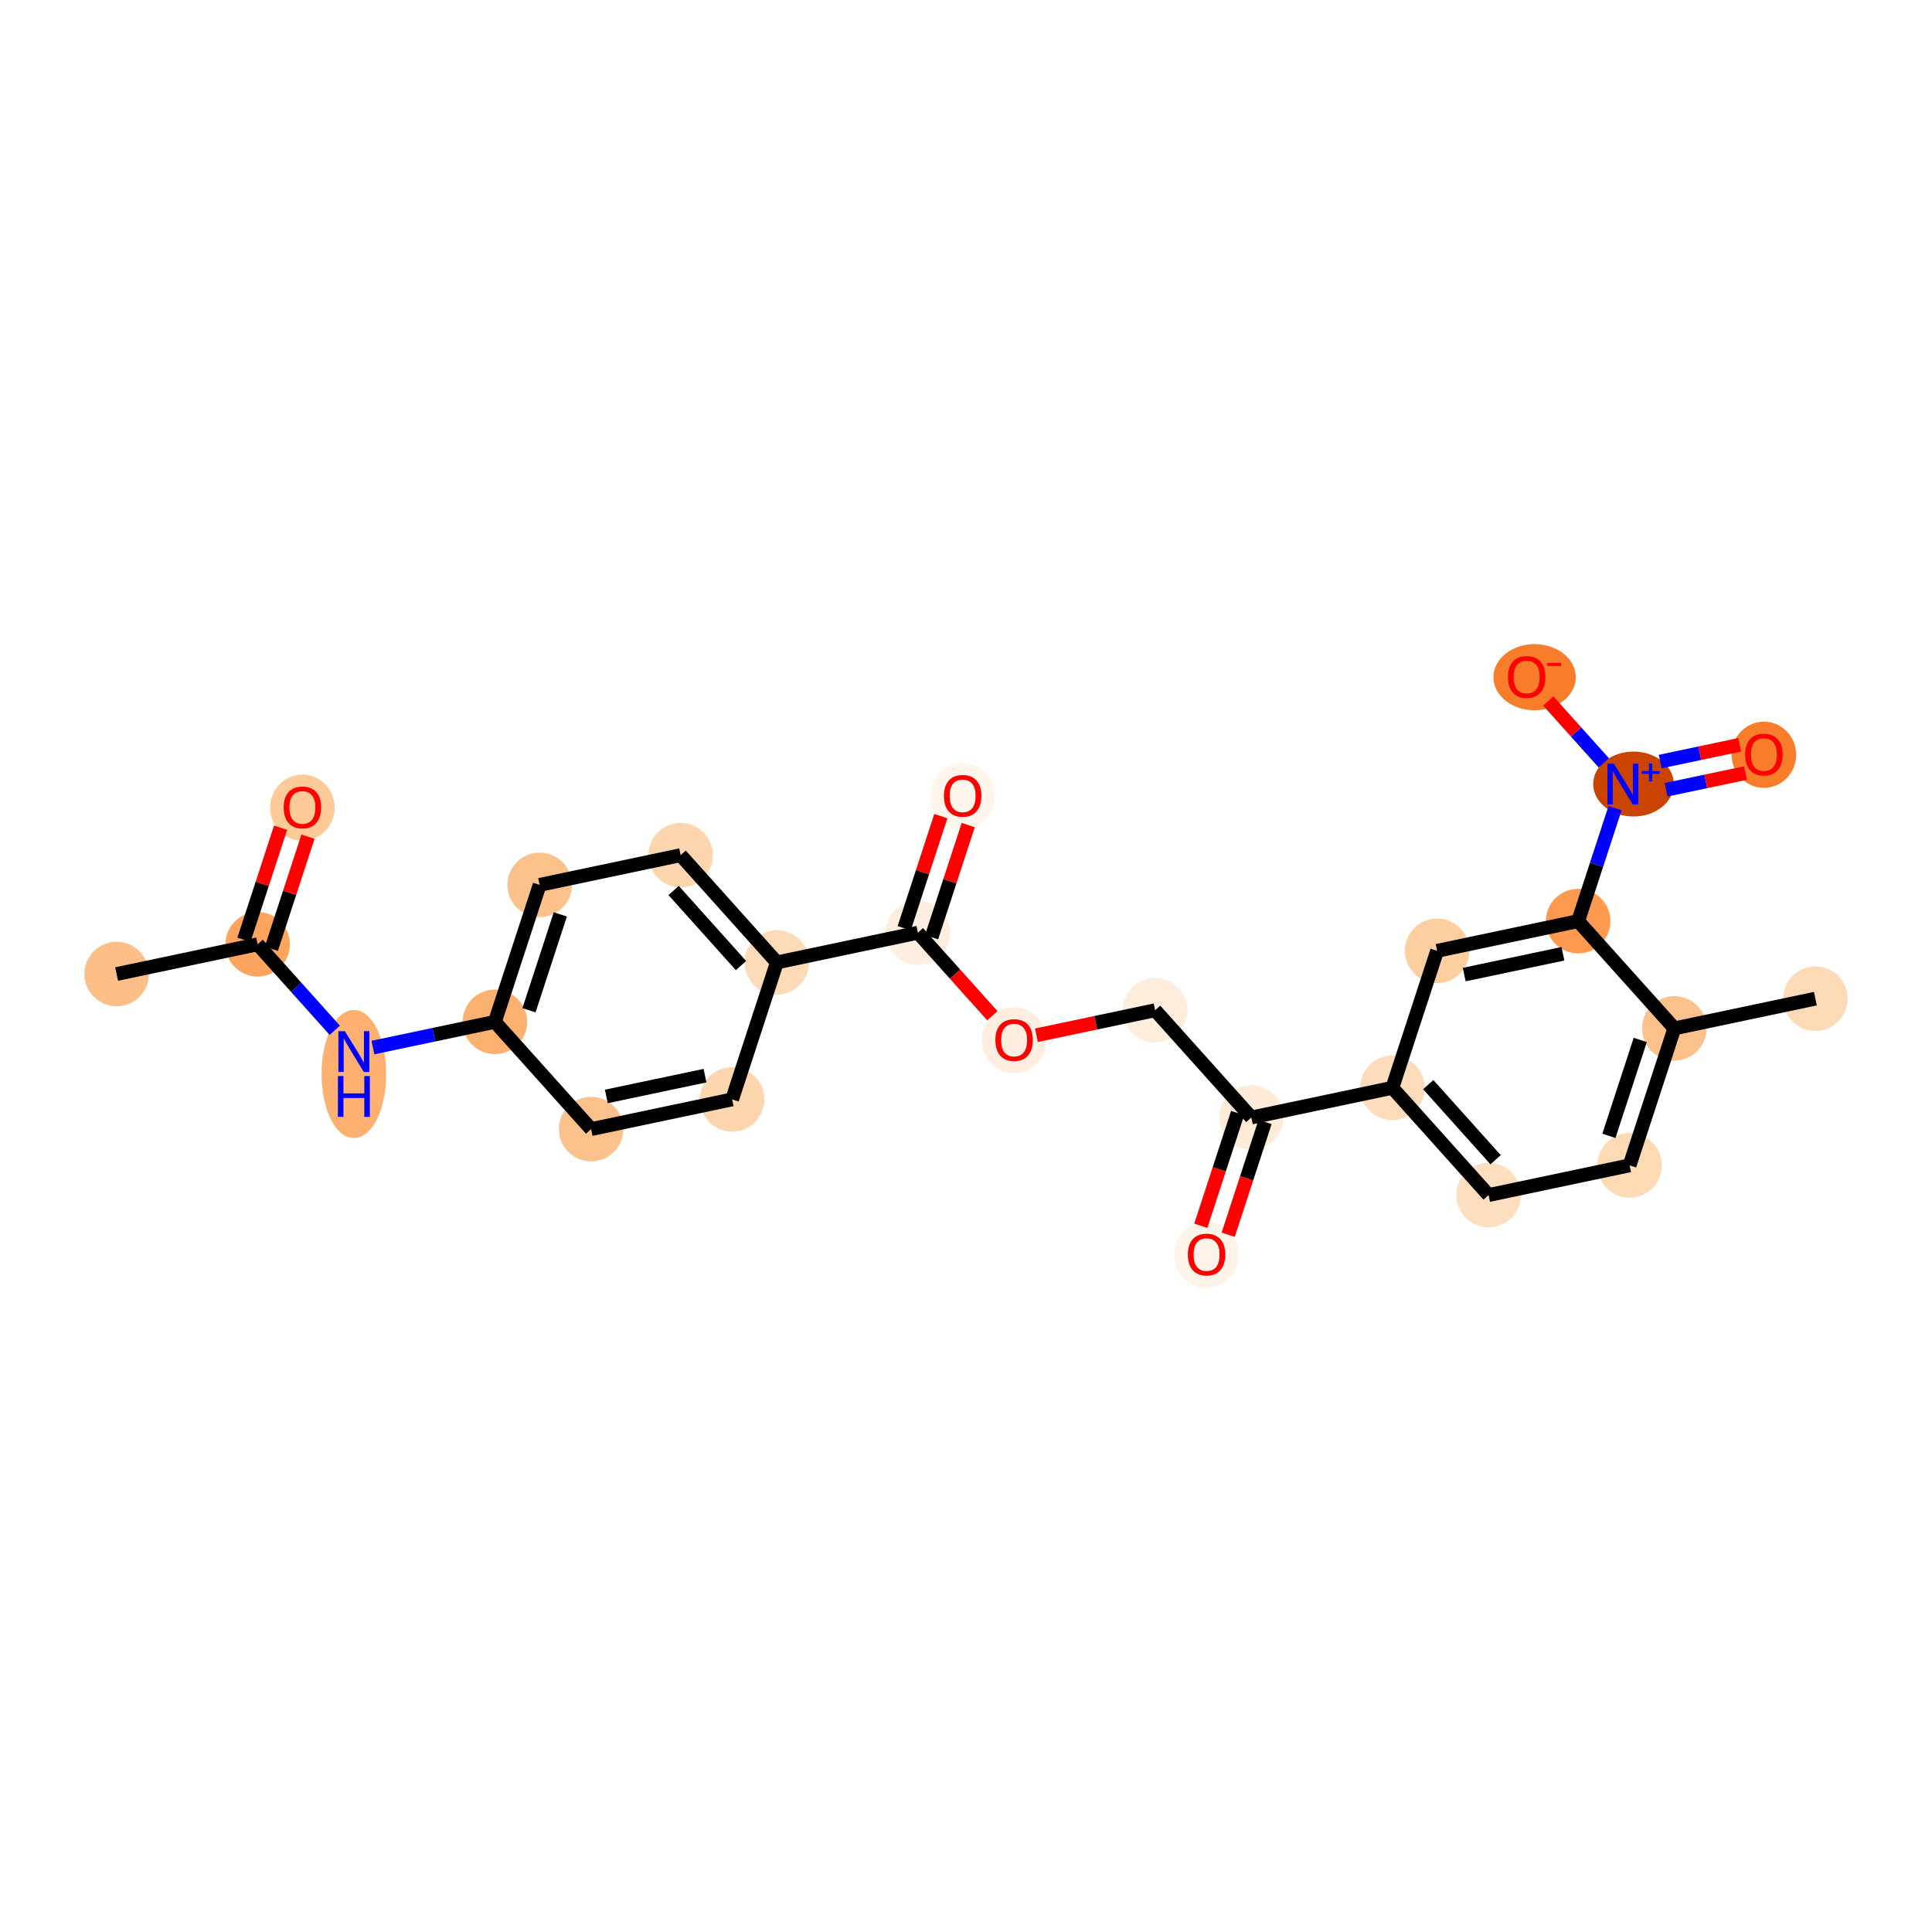 <?xml version='1.0' encoding='iso-8859-1'?>
<svg version='1.1' baseProfile='full'
              xmlns='http://www.w3.org/2000/svg'
                      xmlns:rdkit='http://www.rdkit.org/xml'
                      xmlns:xlink='http://www.w3.org/1999/xlink'
                  xml:space='preserve'
width='280px' height='280px' viewBox='0 0 280 280'>
<!-- END OF HEADER -->
<rect style='opacity:1.0;fill:#FFFFFF;stroke:none' width='280' height='280' x='0' y='0'> </rect>
<ellipse cx='16.904' cy='141.162' rx='4.177' ry='4.177'  style='fill:#FDBF87;fill-rule:evenodd;stroke:#FDBF87;stroke-width:1.0px;stroke-linecap:butt;stroke-linejoin:miter;stroke-opacity:1' />
<ellipse cx='37.339' cy='136.856' rx='4.177' ry='4.177'  style='fill:#FDA55E;fill-rule:evenodd;stroke:#FDA55E;stroke-width:1.0px;stroke-linecap:butt;stroke-linejoin:miter;stroke-opacity:1' />
<ellipse cx='43.828' cy='117.051' rx='4.177' ry='4.294'  style='fill:#FDCA98;fill-rule:evenodd;stroke:#FDCA98;stroke-width:1.0px;stroke-linecap:butt;stroke-linejoin:miter;stroke-opacity:1' />
<ellipse cx='51.286' cy='155.653' rx='4.177' ry='8.782'  style='fill:#FDB06F;fill-rule:evenodd;stroke:#FDB06F;stroke-width:1.0px;stroke-linecap:butt;stroke-linejoin:miter;stroke-opacity:1' />
<ellipse cx='71.721' cy='148.094' rx='4.177' ry='4.177'  style='fill:#FDB171;fill-rule:evenodd;stroke:#FDB171;stroke-width:1.0px;stroke-linecap:butt;stroke-linejoin:miter;stroke-opacity:1' />
<ellipse cx='78.21' cy='128.243' rx='4.177' ry='4.177'  style='fill:#FDC28C;fill-rule:evenodd;stroke:#FDC28C;stroke-width:1.0px;stroke-linecap:butt;stroke-linejoin:miter;stroke-opacity:1' />
<ellipse cx='98.645' cy='123.937' rx='4.177' ry='4.177'  style='fill:#FDD6AF;fill-rule:evenodd;stroke:#FDD6AF;stroke-width:1.0px;stroke-linecap:butt;stroke-linejoin:miter;stroke-opacity:1' />
<ellipse cx='112.591' cy='139.482' rx='4.177' ry='4.177'  style='fill:#FDDBB9;fill-rule:evenodd;stroke:#FDDBB9;stroke-width:1.0px;stroke-linecap:butt;stroke-linejoin:miter;stroke-opacity:1' />
<ellipse cx='133.027' cy='135.175' rx='4.177' ry='4.177'  style='fill:#FEEEDF;fill-rule:evenodd;stroke:#FEEEDF;stroke-width:1.0px;stroke-linecap:butt;stroke-linejoin:miter;stroke-opacity:1' />
<ellipse cx='139.515' cy='115.371' rx='4.177' ry='4.294'  style='fill:#FFF5EB;fill-rule:evenodd;stroke:#FFF5EB;stroke-width:1.0px;stroke-linecap:butt;stroke-linejoin:miter;stroke-opacity:1' />
<ellipse cx='146.973' cy='150.766' rx='4.177' ry='4.294'  style='fill:#FEEEDF;fill-rule:evenodd;stroke:#FEEEDF;stroke-width:1.0px;stroke-linecap:butt;stroke-linejoin:miter;stroke-opacity:1' />
<ellipse cx='167.409' cy='146.413' rx='4.177' ry='4.177'  style='fill:#FEEDDD;fill-rule:evenodd;stroke:#FEEDDD;stroke-width:1.0px;stroke-linecap:butt;stroke-linejoin:miter;stroke-opacity:1' />
<ellipse cx='181.355' cy='161.958' rx='4.177' ry='4.177'  style='fill:#FEEBD8;fill-rule:evenodd;stroke:#FEEBD8;stroke-width:1.0px;stroke-linecap:butt;stroke-linejoin:miter;stroke-opacity:1' />
<ellipse cx='174.867' cy='181.854' rx='4.177' ry='4.294'  style='fill:#FEF3E8;fill-rule:evenodd;stroke:#FEF3E8;stroke-width:1.0px;stroke-linecap:butt;stroke-linejoin:miter;stroke-opacity:1' />
<ellipse cx='201.791' cy='157.651' rx='4.177' ry='4.177'  style='fill:#FDDCBB;fill-rule:evenodd;stroke:#FDDCBB;stroke-width:1.0px;stroke-linecap:butt;stroke-linejoin:miter;stroke-opacity:1' />
<ellipse cx='215.737' cy='173.196' rx='4.177' ry='4.177'  style='fill:#FDDFC0;fill-rule:evenodd;stroke:#FDDFC0;stroke-width:1.0px;stroke-linecap:butt;stroke-linejoin:miter;stroke-opacity:1' />
<ellipse cx='236.173' cy='168.889' rx='4.177' ry='4.177'  style='fill:#FDD9B4;fill-rule:evenodd;stroke:#FDD9B4;stroke-width:1.0px;stroke-linecap:butt;stroke-linejoin:miter;stroke-opacity:1' />
<ellipse cx='242.661' cy='149.039' rx='4.177' ry='4.177'  style='fill:#FDC28C;fill-rule:evenodd;stroke:#FDC28C;stroke-width:1.0px;stroke-linecap:butt;stroke-linejoin:miter;stroke-opacity:1' />
<ellipse cx='263.096' cy='144.733' rx='4.177' ry='4.177'  style='fill:#FDDAB6;fill-rule:evenodd;stroke:#FDDAB6;stroke-width:1.0px;stroke-linecap:butt;stroke-linejoin:miter;stroke-opacity:1' />
<ellipse cx='228.714' cy='133.495' rx='4.177' ry='4.177'  style='fill:#FD9A4F;fill-rule:evenodd;stroke:#FD9A4F;stroke-width:1.0px;stroke-linecap:butt;stroke-linejoin:miter;stroke-opacity:1' />
<ellipse cx='236.738' cy='113.629' rx='5.343' ry='4.204'  style='fill:#CB4301;fill-rule:evenodd;stroke:#CB4301;stroke-width:1.0px;stroke-linecap:butt;stroke-linejoin:miter;stroke-opacity:1' />
<ellipse cx='255.637' cy='109.384' rx='4.177' ry='4.294'  style='fill:#F77D2A;fill-rule:evenodd;stroke:#F77D2A;stroke-width:1.0px;stroke-linecap:butt;stroke-linejoin:miter;stroke-opacity:1' />
<ellipse cx='222.405' cy='98.146' rx='5.465' ry='4.294'  style='fill:#F77D2A;fill-rule:evenodd;stroke:#F77D2A;stroke-width:1.0px;stroke-linecap:butt;stroke-linejoin:miter;stroke-opacity:1' />
<ellipse cx='208.279' cy='137.801' rx='4.177' ry='4.177'  style='fill:#FDCE9F;fill-rule:evenodd;stroke:#FDCE9F;stroke-width:1.0px;stroke-linecap:butt;stroke-linejoin:miter;stroke-opacity:1' />
<ellipse cx='106.103' cy='159.332' rx='4.177' ry='4.177'  style='fill:#FDD6AF;fill-rule:evenodd;stroke:#FDD6AF;stroke-width:1.0px;stroke-linecap:butt;stroke-linejoin:miter;stroke-opacity:1' />
<ellipse cx='85.668' cy='163.638' rx='4.177' ry='4.177'  style='fill:#FDC28C;fill-rule:evenodd;stroke:#FDC28C;stroke-width:1.0px;stroke-linecap:butt;stroke-linejoin:miter;stroke-opacity:1' />
<path class='bond-0 atom-0 atom-1' d='M 16.904,141.162 L 37.339,136.856' style='fill:none;fill-rule:evenodd;stroke:#000000;stroke-width:2.0px;stroke-linecap:butt;stroke-linejoin:miter;stroke-opacity:1' />
<path class='bond-1 atom-1 atom-2' d='M 39.324,137.505 L 41.979,129.382' style='fill:none;fill-rule:evenodd;stroke:#000000;stroke-width:2.0px;stroke-linecap:butt;stroke-linejoin:miter;stroke-opacity:1' />
<path class='bond-1 atom-1 atom-2' d='M 41.979,129.382 L 44.634,121.259' style='fill:none;fill-rule:evenodd;stroke:#FF0000;stroke-width:2.0px;stroke-linecap:butt;stroke-linejoin:miter;stroke-opacity:1' />
<path class='bond-1 atom-1 atom-2' d='M 35.354,136.207 L 38.009,128.084' style='fill:none;fill-rule:evenodd;stroke:#000000;stroke-width:2.0px;stroke-linecap:butt;stroke-linejoin:miter;stroke-opacity:1' />
<path class='bond-1 atom-1 atom-2' d='M 38.009,128.084 L 40.664,119.961' style='fill:none;fill-rule:evenodd;stroke:#FF0000;stroke-width:2.0px;stroke-linecap:butt;stroke-linejoin:miter;stroke-opacity:1' />
<path class='bond-2 atom-1 atom-3' d='M 37.339,136.856 L 42.93,143.087' style='fill:none;fill-rule:evenodd;stroke:#000000;stroke-width:2.0px;stroke-linecap:butt;stroke-linejoin:miter;stroke-opacity:1' />
<path class='bond-2 atom-1 atom-3' d='M 42.93,143.087 L 48.521,149.318' style='fill:none;fill-rule:evenodd;stroke:#0000FF;stroke-width:2.0px;stroke-linecap:butt;stroke-linejoin:miter;stroke-opacity:1' />
<path class='bond-3 atom-3 atom-4' d='M 54.051,151.817 L 62.886,149.956' style='fill:none;fill-rule:evenodd;stroke:#0000FF;stroke-width:2.0px;stroke-linecap:butt;stroke-linejoin:miter;stroke-opacity:1' />
<path class='bond-3 atom-3 atom-4' d='M 62.886,149.956 L 71.721,148.094' style='fill:none;fill-rule:evenodd;stroke:#000000;stroke-width:2.0px;stroke-linecap:butt;stroke-linejoin:miter;stroke-opacity:1' />
<path class='bond-4 atom-4 atom-5' d='M 71.721,148.094 L 78.21,128.243' style='fill:none;fill-rule:evenodd;stroke:#000000;stroke-width:2.0px;stroke-linecap:butt;stroke-linejoin:miter;stroke-opacity:1' />
<path class='bond-4 atom-4 atom-5' d='M 76.665,146.414 L 81.206,132.519' style='fill:none;fill-rule:evenodd;stroke:#000000;stroke-width:2.0px;stroke-linecap:butt;stroke-linejoin:miter;stroke-opacity:1' />
<path class='bond-25 atom-25 atom-4' d='M 85.668,163.638 L 71.721,148.094' style='fill:none;fill-rule:evenodd;stroke:#000000;stroke-width:2.0px;stroke-linecap:butt;stroke-linejoin:miter;stroke-opacity:1' />
<path class='bond-5 atom-5 atom-6' d='M 78.21,128.243 L 98.645,123.937' style='fill:none;fill-rule:evenodd;stroke:#000000;stroke-width:2.0px;stroke-linecap:butt;stroke-linejoin:miter;stroke-opacity:1' />
<path class='bond-6 atom-6 atom-7' d='M 98.645,123.937 L 112.591,139.482' style='fill:none;fill-rule:evenodd;stroke:#000000;stroke-width:2.0px;stroke-linecap:butt;stroke-linejoin:miter;stroke-opacity:1' />
<path class='bond-6 atom-6 atom-7' d='M 97.628,129.058 L 107.391,139.939' style='fill:none;fill-rule:evenodd;stroke:#000000;stroke-width:2.0px;stroke-linecap:butt;stroke-linejoin:miter;stroke-opacity:1' />
<path class='bond-7 atom-7 atom-8' d='M 112.591,139.482 L 133.027,135.175' style='fill:none;fill-rule:evenodd;stroke:#000000;stroke-width:2.0px;stroke-linecap:butt;stroke-linejoin:miter;stroke-opacity:1' />
<path class='bond-23 atom-7 atom-24' d='M 112.591,139.482 L 106.103,159.332' style='fill:none;fill-rule:evenodd;stroke:#000000;stroke-width:2.0px;stroke-linecap:butt;stroke-linejoin:miter;stroke-opacity:1' />
<path class='bond-8 atom-8 atom-9' d='M 135.012,135.824 L 137.667,127.701' style='fill:none;fill-rule:evenodd;stroke:#000000;stroke-width:2.0px;stroke-linecap:butt;stroke-linejoin:miter;stroke-opacity:1' />
<path class='bond-8 atom-8 atom-9' d='M 137.667,127.701 L 140.322,119.578' style='fill:none;fill-rule:evenodd;stroke:#FF0000;stroke-width:2.0px;stroke-linecap:butt;stroke-linejoin:miter;stroke-opacity:1' />
<path class='bond-8 atom-8 atom-9' d='M 131.042,134.526 L 133.697,126.404' style='fill:none;fill-rule:evenodd;stroke:#000000;stroke-width:2.0px;stroke-linecap:butt;stroke-linejoin:miter;stroke-opacity:1' />
<path class='bond-8 atom-8 atom-9' d='M 133.697,126.404 L 136.352,118.281' style='fill:none;fill-rule:evenodd;stroke:#FF0000;stroke-width:2.0px;stroke-linecap:butt;stroke-linejoin:miter;stroke-opacity:1' />
<path class='bond-9 atom-8 atom-10' d='M 133.027,135.175 L 138.424,141.191' style='fill:none;fill-rule:evenodd;stroke:#000000;stroke-width:2.0px;stroke-linecap:butt;stroke-linejoin:miter;stroke-opacity:1' />
<path class='bond-9 atom-8 atom-10' d='M 138.424,141.191 L 143.822,147.207' style='fill:none;fill-rule:evenodd;stroke:#FF0000;stroke-width:2.0px;stroke-linecap:butt;stroke-linejoin:miter;stroke-opacity:1' />
<path class='bond-10 atom-10 atom-11' d='M 150.21,150.037 L 158.809,148.225' style='fill:none;fill-rule:evenodd;stroke:#FF0000;stroke-width:2.0px;stroke-linecap:butt;stroke-linejoin:miter;stroke-opacity:1' />
<path class='bond-10 atom-10 atom-11' d='M 158.809,148.225 L 167.409,146.413' style='fill:none;fill-rule:evenodd;stroke:#000000;stroke-width:2.0px;stroke-linecap:butt;stroke-linejoin:miter;stroke-opacity:1' />
<path class='bond-11 atom-11 atom-12' d='M 167.409,146.413 L 181.355,161.958' style='fill:none;fill-rule:evenodd;stroke:#000000;stroke-width:2.0px;stroke-linecap:butt;stroke-linejoin:miter;stroke-opacity:1' />
<path class='bond-12 atom-12 atom-13' d='M 179.37,161.309 L 176.7,169.478' style='fill:none;fill-rule:evenodd;stroke:#000000;stroke-width:2.0px;stroke-linecap:butt;stroke-linejoin:miter;stroke-opacity:1' />
<path class='bond-12 atom-12 atom-13' d='M 176.7,169.478 L 174.03,177.647' style='fill:none;fill-rule:evenodd;stroke:#FF0000;stroke-width:2.0px;stroke-linecap:butt;stroke-linejoin:miter;stroke-opacity:1' />
<path class='bond-12 atom-12 atom-13' d='M 183.34,162.606 L 180.67,170.775' style='fill:none;fill-rule:evenodd;stroke:#000000;stroke-width:2.0px;stroke-linecap:butt;stroke-linejoin:miter;stroke-opacity:1' />
<path class='bond-12 atom-12 atom-13' d='M 180.67,170.775 L 178,178.944' style='fill:none;fill-rule:evenodd;stroke:#FF0000;stroke-width:2.0px;stroke-linecap:butt;stroke-linejoin:miter;stroke-opacity:1' />
<path class='bond-13 atom-12 atom-14' d='M 181.355,161.958 L 201.791,157.651' style='fill:none;fill-rule:evenodd;stroke:#000000;stroke-width:2.0px;stroke-linecap:butt;stroke-linejoin:miter;stroke-opacity:1' />
<path class='bond-14 atom-14 atom-15' d='M 201.791,157.651 L 215.737,173.196' style='fill:none;fill-rule:evenodd;stroke:#000000;stroke-width:2.0px;stroke-linecap:butt;stroke-linejoin:miter;stroke-opacity:1' />
<path class='bond-14 atom-14 atom-15' d='M 206.991,157.194 L 216.754,168.075' style='fill:none;fill-rule:evenodd;stroke:#000000;stroke-width:2.0px;stroke-linecap:butt;stroke-linejoin:miter;stroke-opacity:1' />
<path class='bond-26 atom-23 atom-14' d='M 208.279,137.801 L 201.791,157.651' style='fill:none;fill-rule:evenodd;stroke:#000000;stroke-width:2.0px;stroke-linecap:butt;stroke-linejoin:miter;stroke-opacity:1' />
<path class='bond-15 atom-15 atom-16' d='M 215.737,173.196 L 236.173,168.889' style='fill:none;fill-rule:evenodd;stroke:#000000;stroke-width:2.0px;stroke-linecap:butt;stroke-linejoin:miter;stroke-opacity:1' />
<path class='bond-16 atom-16 atom-17' d='M 236.173,168.889 L 242.661,149.039' style='fill:none;fill-rule:evenodd;stroke:#000000;stroke-width:2.0px;stroke-linecap:butt;stroke-linejoin:miter;stroke-opacity:1' />
<path class='bond-16 atom-16 atom-17' d='M 233.176,164.614 L 237.717,150.719' style='fill:none;fill-rule:evenodd;stroke:#000000;stroke-width:2.0px;stroke-linecap:butt;stroke-linejoin:miter;stroke-opacity:1' />
<path class='bond-17 atom-17 atom-18' d='M 242.661,149.039 L 263.096,144.733' style='fill:none;fill-rule:evenodd;stroke:#000000;stroke-width:2.0px;stroke-linecap:butt;stroke-linejoin:miter;stroke-opacity:1' />
<path class='bond-18 atom-17 atom-19' d='M 242.661,149.039 L 228.714,133.495' style='fill:none;fill-rule:evenodd;stroke:#000000;stroke-width:2.0px;stroke-linecap:butt;stroke-linejoin:miter;stroke-opacity:1' />
<path class='bond-19 atom-19 atom-20' d='M 228.714,133.495 L 231.389,125.309' style='fill:none;fill-rule:evenodd;stroke:#000000;stroke-width:2.0px;stroke-linecap:butt;stroke-linejoin:miter;stroke-opacity:1' />
<path class='bond-19 atom-19 atom-20' d='M 231.389,125.309 L 234.065,117.124' style='fill:none;fill-rule:evenodd;stroke:#0000FF;stroke-width:2.0px;stroke-linecap:butt;stroke-linejoin:miter;stroke-opacity:1' />
<path class='bond-22 atom-19 atom-23' d='M 228.714,133.495 L 208.279,137.801' style='fill:none;fill-rule:evenodd;stroke:#000000;stroke-width:2.0px;stroke-linecap:butt;stroke-linejoin:miter;stroke-opacity:1' />
<path class='bond-22 atom-19 atom-23' d='M 226.51,138.228 L 212.205,141.242' style='fill:none;fill-rule:evenodd;stroke:#000000;stroke-width:2.0px;stroke-linecap:butt;stroke-linejoin:miter;stroke-opacity:1' />
<path class='bond-20 atom-20 atom-21' d='M 241.469,114.458 L 247.224,113.245' style='fill:none;fill-rule:evenodd;stroke:#0000FF;stroke-width:2.0px;stroke-linecap:butt;stroke-linejoin:miter;stroke-opacity:1' />
<path class='bond-20 atom-20 atom-21' d='M 247.224,113.245 L 252.98,112.032' style='fill:none;fill-rule:evenodd;stroke:#FF0000;stroke-width:2.0px;stroke-linecap:butt;stroke-linejoin:miter;stroke-opacity:1' />
<path class='bond-20 atom-20 atom-21' d='M 240.608,110.371 L 246.363,109.158' style='fill:none;fill-rule:evenodd;stroke:#0000FF;stroke-width:2.0px;stroke-linecap:butt;stroke-linejoin:miter;stroke-opacity:1' />
<path class='bond-20 atom-20 atom-21' d='M 246.363,109.158 L 252.119,107.945' style='fill:none;fill-rule:evenodd;stroke:#FF0000;stroke-width:2.0px;stroke-linecap:butt;stroke-linejoin:miter;stroke-opacity:1' />
<path class='bond-21 atom-20 atom-22' d='M 232.437,110.563 L 228.413,106.078' style='fill:none;fill-rule:evenodd;stroke:#0000FF;stroke-width:2.0px;stroke-linecap:butt;stroke-linejoin:miter;stroke-opacity:1' />
<path class='bond-21 atom-20 atom-22' d='M 228.413,106.078 L 224.389,101.592' style='fill:none;fill-rule:evenodd;stroke:#FF0000;stroke-width:2.0px;stroke-linecap:butt;stroke-linejoin:miter;stroke-opacity:1' />
<path class='bond-24 atom-24 atom-25' d='M 106.103,159.332 L 85.668,163.638' style='fill:none;fill-rule:evenodd;stroke:#000000;stroke-width:2.0px;stroke-linecap:butt;stroke-linejoin:miter;stroke-opacity:1' />
<path class='bond-24 atom-24 atom-25' d='M 102.177,155.891 L 87.872,158.905' style='fill:none;fill-rule:evenodd;stroke:#000000;stroke-width:2.0px;stroke-linecap:butt;stroke-linejoin:miter;stroke-opacity:1' />
<path  class='atom-2' d='M 41.113 117.022
Q 41.113 115.602, 41.814 114.808
Q 42.516 114.015, 43.828 114.015
Q 45.139 114.015, 45.841 114.808
Q 46.542 115.602, 46.542 117.022
Q 46.542 118.459, 45.832 119.278
Q 45.122 120.088, 43.828 120.088
Q 42.524 120.088, 41.814 119.278
Q 41.113 118.467, 41.113 117.022
M 43.828 119.42
Q 44.73 119.42, 45.214 118.818
Q 45.707 118.208, 45.707 117.022
Q 45.707 115.861, 45.214 115.276
Q 44.73 114.683, 43.828 114.683
Q 42.925 114.683, 42.432 115.268
Q 41.948 115.853, 41.948 117.022
Q 41.948 118.217, 42.432 118.818
Q 42.925 119.42, 43.828 119.42
' fill='#FF0000'/>
<path  class='atom-3' d='M 49.979 149.443
L 51.917 152.576
Q 52.109 152.885, 52.418 153.444
Q 52.727 154.004, 52.744 154.037
L 52.744 149.443
L 53.529 149.443
L 53.529 155.357
L 52.719 155.357
L 50.639 151.932
Q 50.396 151.531, 50.137 151.072
Q 49.887 150.612, 49.812 150.47
L 49.812 155.357
L 49.043 155.357
L 49.043 149.443
L 49.979 149.443
' fill='#0000FF'/>
<path  class='atom-3' d='M 48.972 155.949
L 49.774 155.949
L 49.774 158.463
L 52.798 158.463
L 52.798 155.949
L 53.6 155.949
L 53.6 161.863
L 52.798 161.863
L 52.798 159.131
L 49.774 159.131
L 49.774 161.863
L 48.972 161.863
L 48.972 155.949
' fill='#0000FF'/>
<path  class='atom-9' d='M 136.8 115.342
Q 136.8 113.921, 137.502 113.128
Q 138.203 112.334, 139.515 112.334
Q 140.826 112.334, 141.528 113.128
Q 142.23 113.921, 142.23 115.342
Q 142.23 116.778, 141.52 117.597
Q 140.81 118.407, 139.515 118.407
Q 138.212 118.407, 137.502 117.597
Q 136.8 116.787, 136.8 115.342
M 139.515 117.739
Q 140.417 117.739, 140.902 117.138
Q 141.394 116.528, 141.394 115.342
Q 141.394 114.18, 140.902 113.596
Q 140.417 113.003, 139.515 113.003
Q 138.613 113.003, 138.12 113.587
Q 137.635 114.172, 137.635 115.342
Q 137.635 116.536, 138.12 117.138
Q 138.613 117.739, 139.515 117.739
' fill='#FF0000'/>
<path  class='atom-10' d='M 144.259 150.736
Q 144.259 149.316, 144.96 148.523
Q 145.662 147.729, 146.973 147.729
Q 148.285 147.729, 148.987 148.523
Q 149.688 149.316, 149.688 150.736
Q 149.688 152.173, 148.978 152.992
Q 148.268 153.802, 146.973 153.802
Q 145.67 153.802, 144.96 152.992
Q 144.259 152.181, 144.259 150.736
M 146.973 153.134
Q 147.876 153.134, 148.36 152.532
Q 148.853 151.922, 148.853 150.736
Q 148.853 149.575, 148.36 148.99
Q 147.876 148.397, 146.973 148.397
Q 146.071 148.397, 145.578 148.982
Q 145.094 149.567, 145.094 150.736
Q 145.094 151.931, 145.578 152.532
Q 146.071 153.134, 146.973 153.134
' fill='#FF0000'/>
<path  class='atom-13' d='M 172.152 181.825
Q 172.152 180.405, 172.854 179.611
Q 173.556 178.817, 174.867 178.817
Q 176.179 178.817, 176.88 179.611
Q 177.582 180.405, 177.582 181.825
Q 177.582 183.262, 176.872 184.08
Q 176.162 184.891, 174.867 184.891
Q 173.564 184.891, 172.854 184.08
Q 172.152 183.27, 172.152 181.825
M 174.867 184.222
Q 175.769 184.222, 176.254 183.621
Q 176.747 183.011, 176.747 181.825
Q 176.747 180.664, 176.254 180.079
Q 175.769 179.486, 174.867 179.486
Q 173.965 179.486, 173.472 180.071
Q 172.988 180.655, 172.988 181.825
Q 172.988 183.019, 173.472 183.621
Q 173.965 184.222, 174.867 184.222
' fill='#FF0000'/>
<path  class='atom-20' d='M 233.895 110.687
L 235.833 113.82
Q 236.025 114.129, 236.334 114.688
Q 236.643 115.248, 236.66 115.282
L 236.66 110.687
L 237.445 110.687
L 237.445 116.601
L 236.635 116.601
L 234.555 113.177
Q 234.313 112.776, 234.054 112.316
Q 233.803 111.857, 233.728 111.715
L 233.728 116.601
L 232.959 116.601
L 232.959 110.687
L 233.895 110.687
' fill='#0000FF'/>
<path  class='atom-20' d='M 237.941 111.753
L 238.983 111.753
L 238.983 110.656
L 239.447 110.656
L 239.447 111.753
L 240.516 111.753
L 240.516 112.15
L 239.447 112.15
L 239.447 113.253
L 238.983 113.253
L 238.983 112.15
L 237.941 112.15
L 237.941 111.753
' fill='#0000FF'/>
<path  class='atom-21' d='M 252.922 109.355
Q 252.922 107.935, 253.624 107.141
Q 254.326 106.348, 255.637 106.348
Q 256.949 106.348, 257.651 107.141
Q 258.352 107.935, 258.352 109.355
Q 258.352 110.792, 257.642 111.61
Q 256.932 112.421, 255.637 112.421
Q 254.334 112.421, 253.624 111.61
Q 252.922 110.8, 252.922 109.355
M 255.637 111.752
Q 256.54 111.752, 257.024 111.151
Q 257.517 110.541, 257.517 109.355
Q 257.517 108.194, 257.024 107.609
Q 256.54 107.016, 255.637 107.016
Q 254.735 107.016, 254.242 107.601
Q 253.758 108.185, 253.758 109.355
Q 253.758 110.549, 254.242 111.151
Q 254.735 111.752, 255.637 111.752
' fill='#FF0000'/>
<path  class='atom-22' d='M 218.54 98.117
Q 218.54 96.697, 219.242 95.903
Q 219.944 95.109, 221.255 95.109
Q 222.567 95.109, 223.269 95.903
Q 223.97 96.697, 223.97 98.117
Q 223.97 99.554, 223.26 100.372
Q 222.55 101.183, 221.255 101.183
Q 219.952 101.183, 219.242 100.372
Q 218.54 99.562, 218.54 98.117
M 221.255 100.514
Q 222.158 100.514, 222.642 99.913
Q 223.135 99.303, 223.135 98.117
Q 223.135 96.956, 222.642 96.371
Q 222.158 95.778, 221.255 95.778
Q 220.353 95.778, 219.86 96.362
Q 219.376 96.947, 219.376 98.117
Q 219.376 99.311, 219.86 99.913
Q 220.353 100.514, 221.255 100.514
' fill='#FF0000'/>
<path  class='atom-22' d='M 224.246 96.075
L 226.269 96.075
L 226.269 96.516
L 224.246 96.516
L 224.246 96.075
' fill='#FF0000'/>
</svg>
